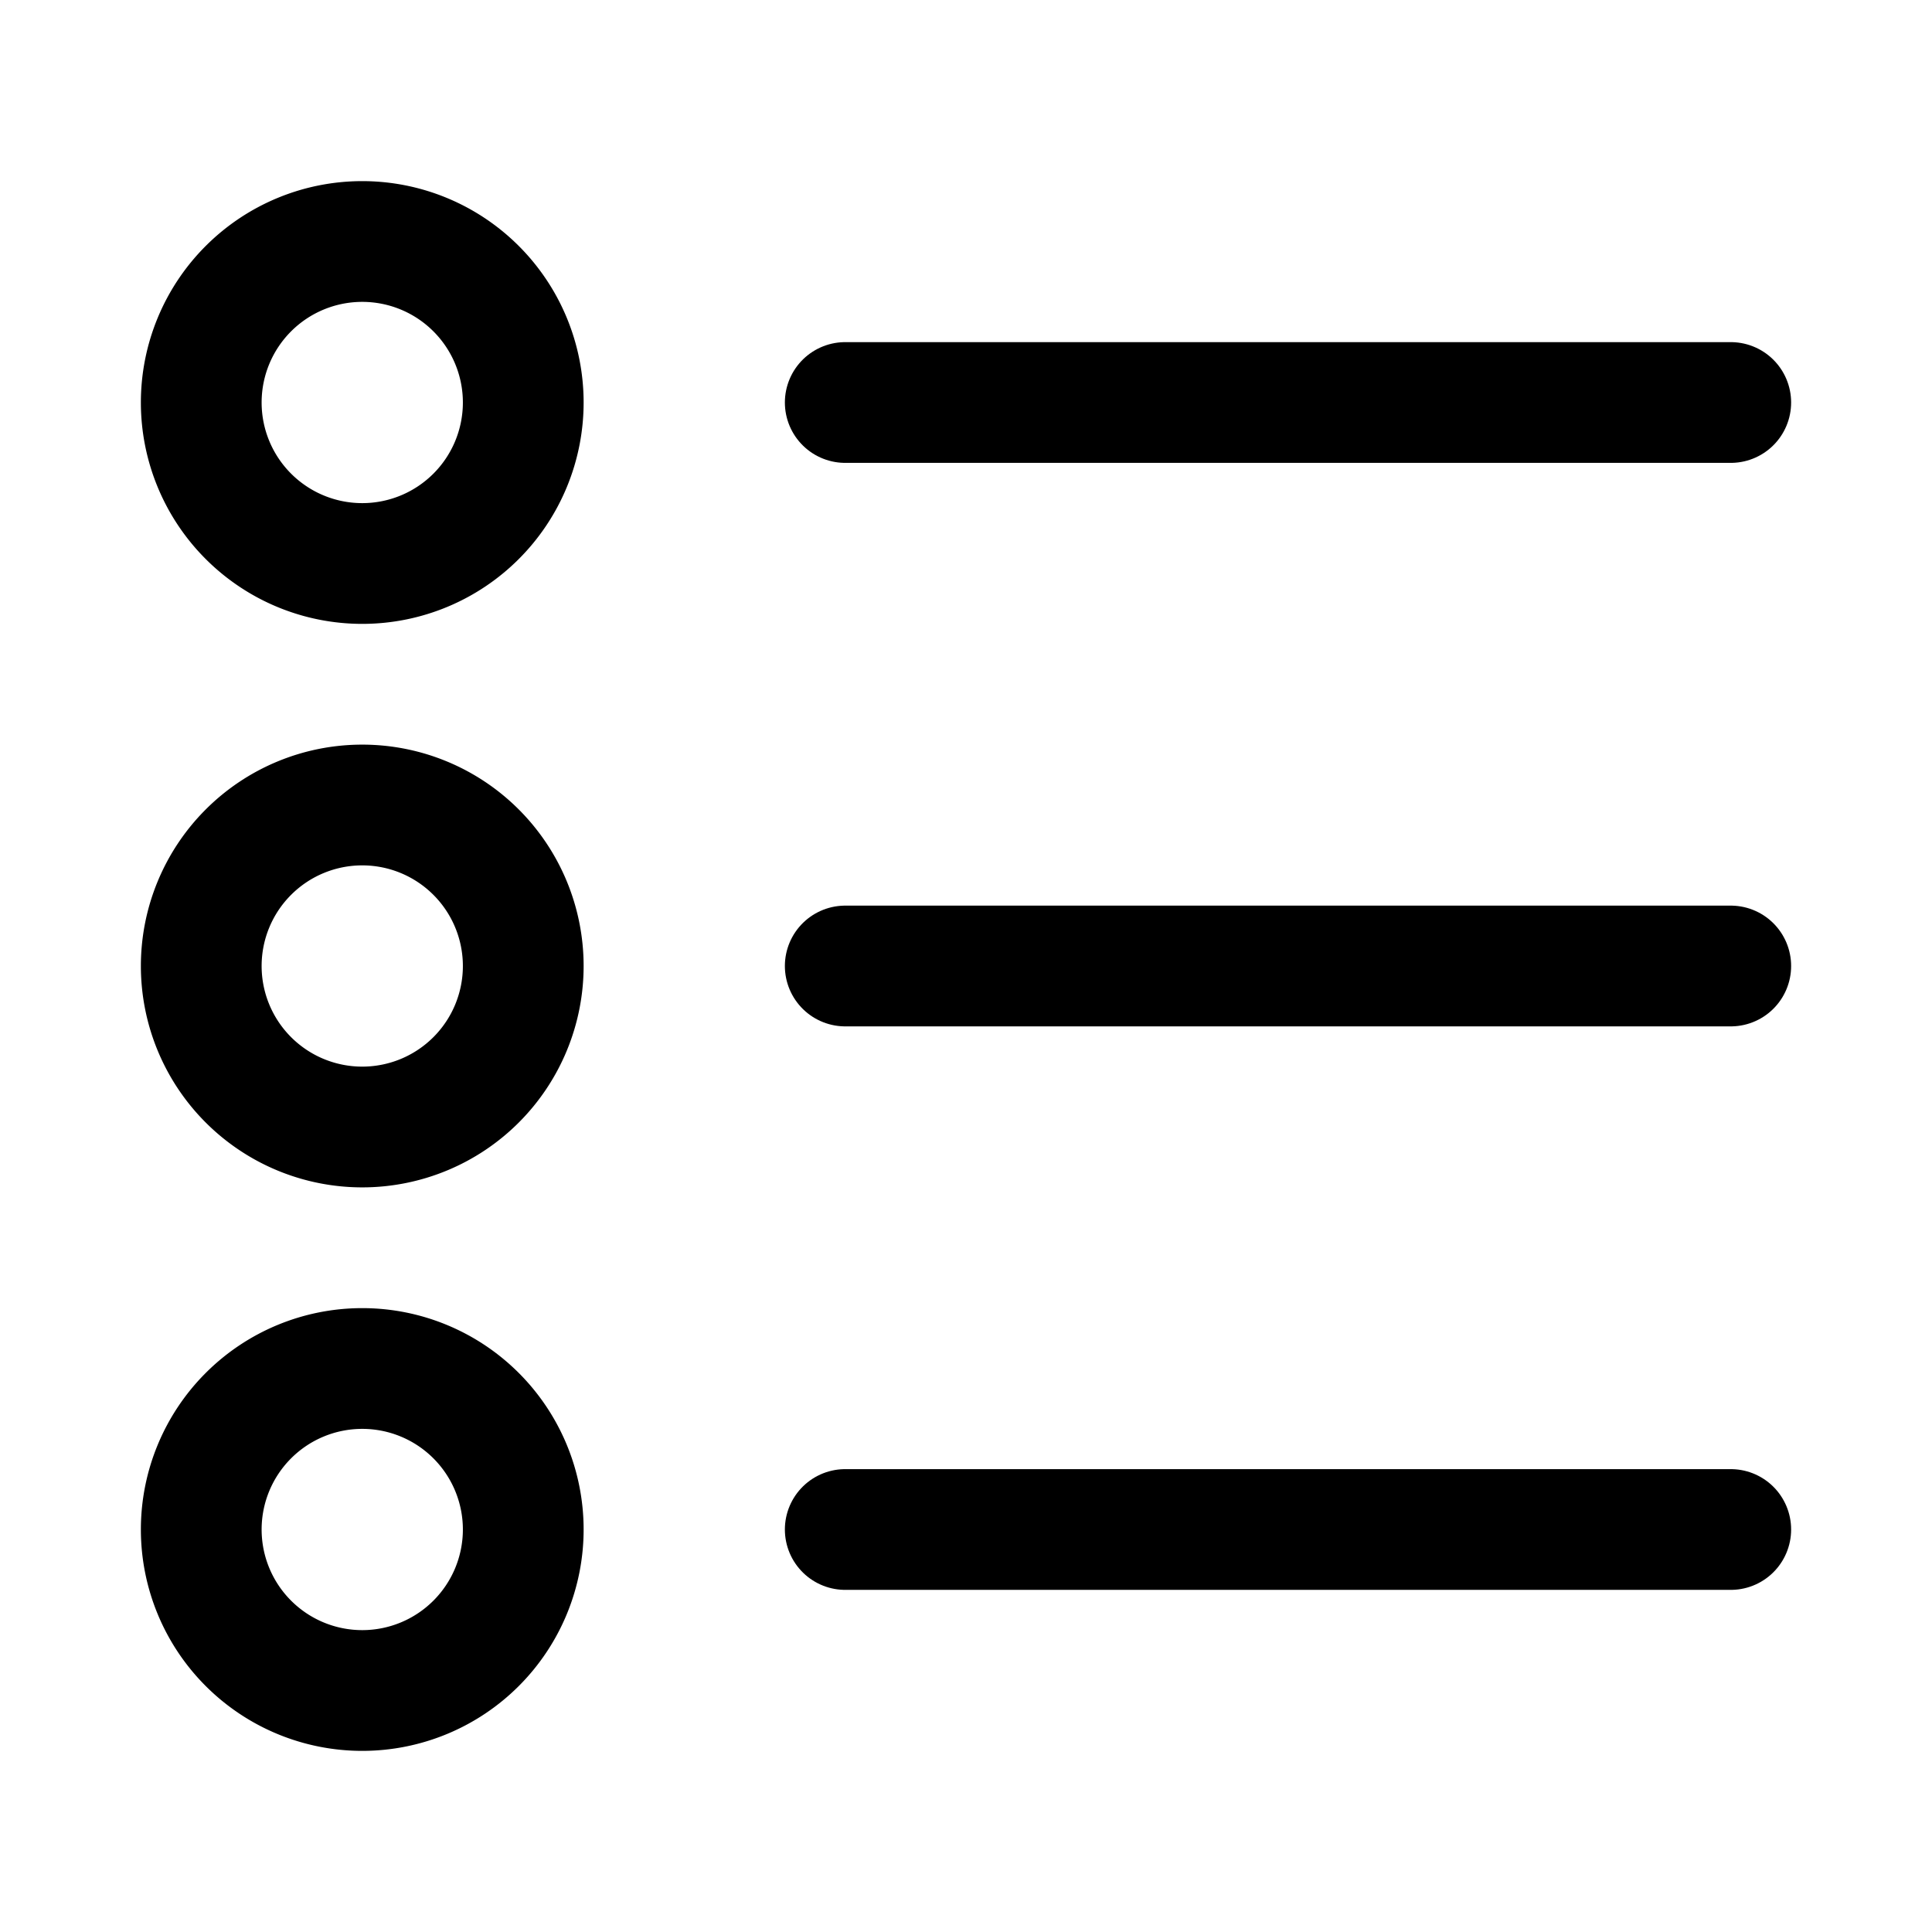 <svg xmlns="http://www.w3.org/2000/svg" width="24" height="24" stroke-width="1.5" fill="none"
    viewBox="0 0 24 24">
    <path stroke="currentColor" stroke-linejoin="round"
        d="M4.5 21a2 2 0 1 0 0-4 2 2 0 0 0 0 4Zm0-14a2 2 0 1 0 0-4 2 2 0 0 0 0 4Zm0 7a2 2 0 1 0 0-4 2 2 0 0 0 0 4Z" />
    <path stroke="currentColor" stroke-linecap="round" stroke-linejoin="round"
        d="M10.5 12h11m-11 7h11m-11-14h11" />
</svg>
  